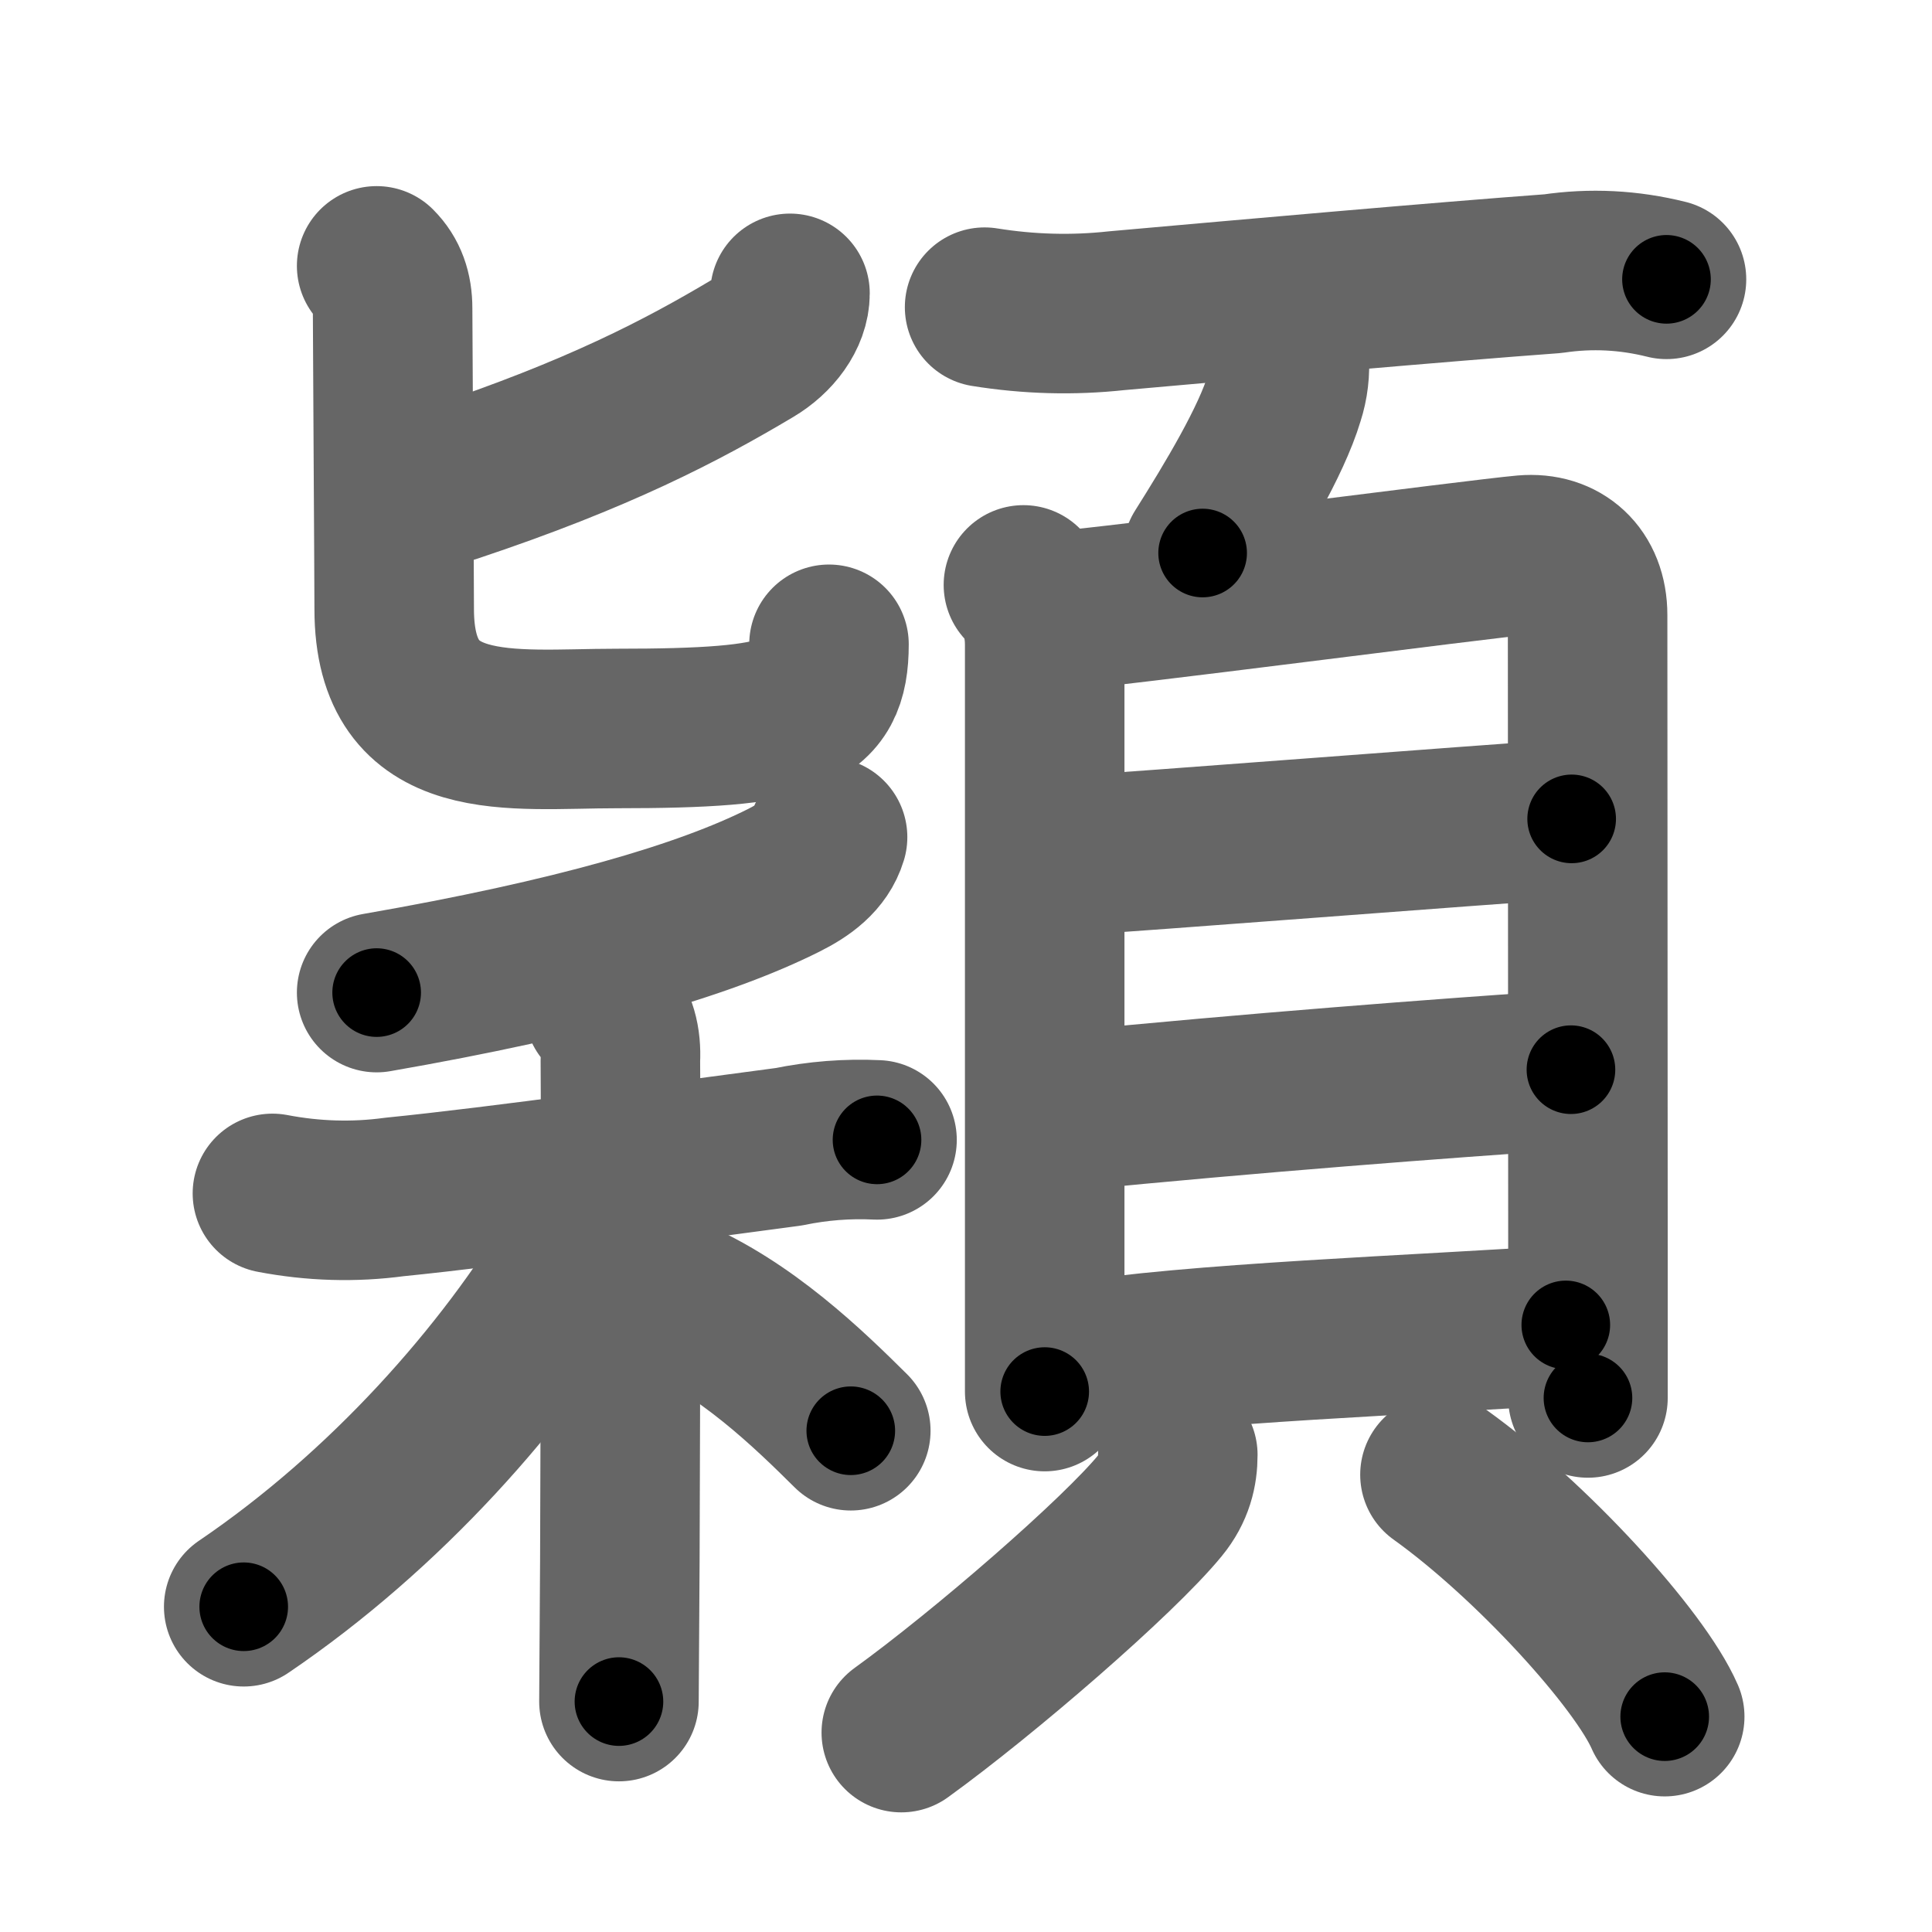 <svg xmlns="http://www.w3.org/2000/svg" width="109" height="109" viewBox="0 0 109 109" id="7a4e"><g fill="none" stroke="#666" stroke-width="9" stroke-linecap="round" stroke-linejoin="round"><g><g><g><g><path d="M44.57,16.55c0,1.2-0.92,2.4-2.12,3.11c-3.98,2.37-8.69,4.84-16.94,7.59" /><path d="M21.25,15c0.63,0.63,0.9,1.42,0.9,2.4c0,1.43,0.09,15.28,0.09,16.96c0,7.82,6.58,6.74,12.54,6.74c10.01,0,11.99-0.76,11.99-4.75" /></g></g><g><g><path d="M46.69,47.23c-0.35,1.16-1.36,1.88-2.46,2.43c-4.5,2.26-11.83,4.4-22.98,6.34" /></g><g><path d="M15.37,67.33c2.3,0.44,4.6,0.51,6.89,0.2c6-0.6,16.04-2.02,22.23-2.83c1.65-0.34,3.31-0.47,4.99-0.39" /><path d="M34.08,56.91c0.74,0.74,0.98,1.8,0.92,2.89c0.03,3.73,0.01,18.65-0.03,28.28c-0.02,3.8-0.04,6.78-0.05,7.92" /><path d="M33.93,67.23c-0.1,1.15-0.66,2.36-1.31,3.45c-4.17,6.98-10.86,14.54-18.87,19.97" /><path d="M37.75,73.09c4.3,1.78,7.94,5.34,10.25,7.63" /></g></g></g><g><g><path d="M55.55,17.33c2.49,0.4,4.97,0.47,7.45,0.2c7.43-0.66,18.21-1.62,24.61-2.09c2.15-0.32,4.29-0.21,6.41,0.32" /><path d="M72.73,20.16c0.06,0.78-0.03,1.54-0.27,2.28c-0.74,2.47-2.87,6-4.61,8.76" /></g><g><g><path d="M57.74,33c0.98,0.98,1.2,2.36,1.2,3.38c0,1.09,0,22.38,0,34.31c0,4.16,0,7.18,0,7.82" /><path d="M59.75,34.46c2.76-0.18,23.73-2.93,26.25-3.15c2.09-0.18,3.57,1.15,3.57,3.39c0,1.78,0.01,23.35,0.02,35.77c0,4.29,0,7.5,0,8.4" /><path d="M59.71,48.32c5.29-0.33,23.06-1.73,28.96-2.12" /><path d="M60.18,62.69c10.55-1.04,20.92-1.83,28.45-2.34" /><path d="M60.64,76.86c6.36-1.09,19.68-1.55,27.7-2.11" /></g><g><path d="M66.45,82.08c0,0.94-0.22,1.91-1,2.86c-2.35,2.87-9.91,9.42-14.6,12.81" /><path d="M81.24,83.2c5.17,3.7,11.27,10.41,12.68,13.65" /></g></g></g></g></g><g fill="none" stroke="#000" stroke-width="5" stroke-linecap="round" stroke-linejoin="round"><path d="M44.57,16.55c0,1.2-0.92,2.4-2.12,3.11c-3.98,2.37-8.69,4.84-16.94,7.59" stroke-dasharray="22.53" stroke-dashoffset="22.53"><animate attributeName="stroke-dashoffset" values="22.53;22.53;0" dur="0.225s" fill="freeze" begin="0s;7a4e.click" /></path><path d="M21.25,15c0.63,0.63,0.9,1.42,0.9,2.4c0,1.43,0.09,15.28,0.09,16.96c0,7.82,6.58,6.74,12.54,6.74c10.01,0,11.99-0.76,11.99-4.75" stroke-dasharray="50.951" stroke-dashoffset="50.951"><animate attributeName="stroke-dashoffset" values="50.951" fill="freeze" begin="7a4e.click" /><animate attributeName="stroke-dashoffset" values="50.951;50.951;0" keyTimes="0;0.306;1" dur="0.735s" fill="freeze" begin="0s;7a4e.click" /></path><path d="M46.69,47.23c-0.35,1.16-1.36,1.88-2.46,2.43c-4.5,2.26-11.83,4.4-22.98,6.34" stroke-dasharray="27.472" stroke-dashoffset="27.472"><animate attributeName="stroke-dashoffset" values="27.472" fill="freeze" begin="7a4e.click" /><animate attributeName="stroke-dashoffset" values="27.472;27.472;0" keyTimes="0;0.728;1" dur="1.01s" fill="freeze" begin="0s;7a4e.click" /></path><path d="M15.37,67.33c2.3,0.44,4.6,0.51,6.89,0.2c6-0.6,16.04-2.02,22.23-2.83c1.65-0.34,3.31-0.47,4.99-0.39" stroke-dasharray="34.353" stroke-dashoffset="34.353"><animate attributeName="stroke-dashoffset" values="34.353" fill="freeze" begin="7a4e.click" /><animate attributeName="stroke-dashoffset" values="34.353;34.353;0" keyTimes="0;0.746;1" dur="1.354s" fill="freeze" begin="0s;7a4e.click" /></path><path d="M34.08,56.91c0.74,0.74,0.98,1.8,0.92,2.89c0.03,3.73,0.01,18.65-0.03,28.28c-0.02,3.8-0.04,6.78-0.05,7.92" stroke-dasharray="39.327" stroke-dashoffset="39.327"><animate attributeName="stroke-dashoffset" values="39.327" fill="freeze" begin="7a4e.click" /><animate attributeName="stroke-dashoffset" values="39.327;39.327;0" keyTimes="0;0.775;1" dur="1.747s" fill="freeze" begin="0s;7a4e.click" /></path><path d="M33.93,67.23c-0.1,1.15-0.66,2.36-1.31,3.45c-4.17,6.98-10.86,14.54-18.87,19.97" stroke-dasharray="31.403" stroke-dashoffset="31.403"><animate attributeName="stroke-dashoffset" values="31.403" fill="freeze" begin="7a4e.click" /><animate attributeName="stroke-dashoffset" values="31.403;31.403;0" keyTimes="0;0.848;1" dur="2.061s" fill="freeze" begin="0s;7a4e.click" /></path><path d="M37.75,73.09c4.3,1.78,7.94,5.34,10.25,7.63" stroke-dasharray="12.862" stroke-dashoffset="12.862"><animate attributeName="stroke-dashoffset" values="12.862" fill="freeze" begin="7a4e.click" /><animate attributeName="stroke-dashoffset" values="12.862;12.862;0" keyTimes="0;0.941;1" dur="2.19s" fill="freeze" begin="0s;7a4e.click" /></path><path d="M55.55,17.33c2.49,0.4,4.97,0.47,7.45,0.2c7.43-0.66,18.21-1.62,24.61-2.09c2.15-0.32,4.29-0.21,6.41,0.32" stroke-dasharray="38.635" stroke-dashoffset="38.635"><animate attributeName="stroke-dashoffset" values="38.635" fill="freeze" begin="7a4e.click" /><animate attributeName="stroke-dashoffset" values="38.635;38.635;0" keyTimes="0;0.85;1" dur="2.576s" fill="freeze" begin="0s;7a4e.click" /></path><path d="M72.73,20.16c0.06,0.78-0.03,1.54-0.27,2.28c-0.74,2.47-2.87,6-4.61,8.76" stroke-dasharray="12.235" stroke-dashoffset="12.235"><animate attributeName="stroke-dashoffset" values="12.235" fill="freeze" begin="7a4e.click" /><animate attributeName="stroke-dashoffset" values="12.235;12.235;0" keyTimes="0;0.955;1" dur="2.698s" fill="freeze" begin="0s;7a4e.click" /></path><path d="M57.74,33c0.98,0.98,1.2,2.36,1.2,3.38c0,1.09,0,22.38,0,34.31c0,4.16,0,7.18,0,7.82" stroke-dasharray="45.812" stroke-dashoffset="45.812"><animate attributeName="stroke-dashoffset" values="45.812" fill="freeze" begin="7a4e.click" /><animate attributeName="stroke-dashoffset" values="45.812;45.812;0" keyTimes="0;0.855;1" dur="3.156s" fill="freeze" begin="0s;7a4e.click" /></path><path d="M59.75,34.46c2.76-0.18,23.73-2.93,26.25-3.15c2.09-0.18,3.57,1.15,3.57,3.39c0,1.78,0.01,23.35,0.02,35.77c0,4.29,0,7.5,0,8.4" stroke-dasharray="76.248" stroke-dashoffset="76.248"><animate attributeName="stroke-dashoffset" values="76.248" fill="freeze" begin="7a4e.click" /><animate attributeName="stroke-dashoffset" values="76.248;76.248;0" keyTimes="0;0.846;1" dur="3.729s" fill="freeze" begin="0s;7a4e.click" /></path><path d="M59.71,48.32c5.29-0.33,23.06-1.73,28.96-2.12" stroke-dasharray="29.039" stroke-dashoffset="29.039"><animate attributeName="stroke-dashoffset" values="29.039" fill="freeze" begin="7a4e.click" /><animate attributeName="stroke-dashoffset" values="29.039;29.039;0" keyTimes="0;0.928;1" dur="4.019s" fill="freeze" begin="0s;7a4e.click" /></path><path d="M60.18,62.69c10.55-1.04,20.92-1.83,28.45-2.34" stroke-dasharray="28.548" stroke-dashoffset="28.548"><animate attributeName="stroke-dashoffset" values="28.548" fill="freeze" begin="7a4e.click" /><animate attributeName="stroke-dashoffset" values="28.548;28.548;0" keyTimes="0;0.934;1" dur="4.304s" fill="freeze" begin="0s;7a4e.click" /></path><path d="M60.64,76.86c6.36-1.09,19.68-1.55,27.7-2.11" stroke-dasharray="27.791" stroke-dashoffset="27.791"><animate attributeName="stroke-dashoffset" values="27.791" fill="freeze" begin="7a4e.click" /><animate attributeName="stroke-dashoffset" values="27.791;27.791;0" keyTimes="0;0.939;1" dur="4.582s" fill="freeze" begin="0s;7a4e.click" /></path><path d="M66.45,82.08c0,0.94-0.22,1.91-1,2.86c-2.35,2.87-9.91,9.42-14.6,12.81" stroke-dasharray="22.55" stroke-dashoffset="22.55"><animate attributeName="stroke-dashoffset" values="22.55" fill="freeze" begin="7a4e.click" /><animate attributeName="stroke-dashoffset" values="22.55;22.55;0" keyTimes="0;0.953;1" dur="4.808s" fill="freeze" begin="0s;7a4e.click" /></path><path d="M81.24,83.2c5.17,3.7,11.27,10.41,12.68,13.65" stroke-dasharray="18.769" stroke-dashoffset="18.769"><animate attributeName="stroke-dashoffset" values="18.769" fill="freeze" begin="7a4e.click" /><animate attributeName="stroke-dashoffset" values="18.769;18.769;0" keyTimes="0;0.962;1" dur="4.996s" fill="freeze" begin="0s;7a4e.click" /></path></g></svg>